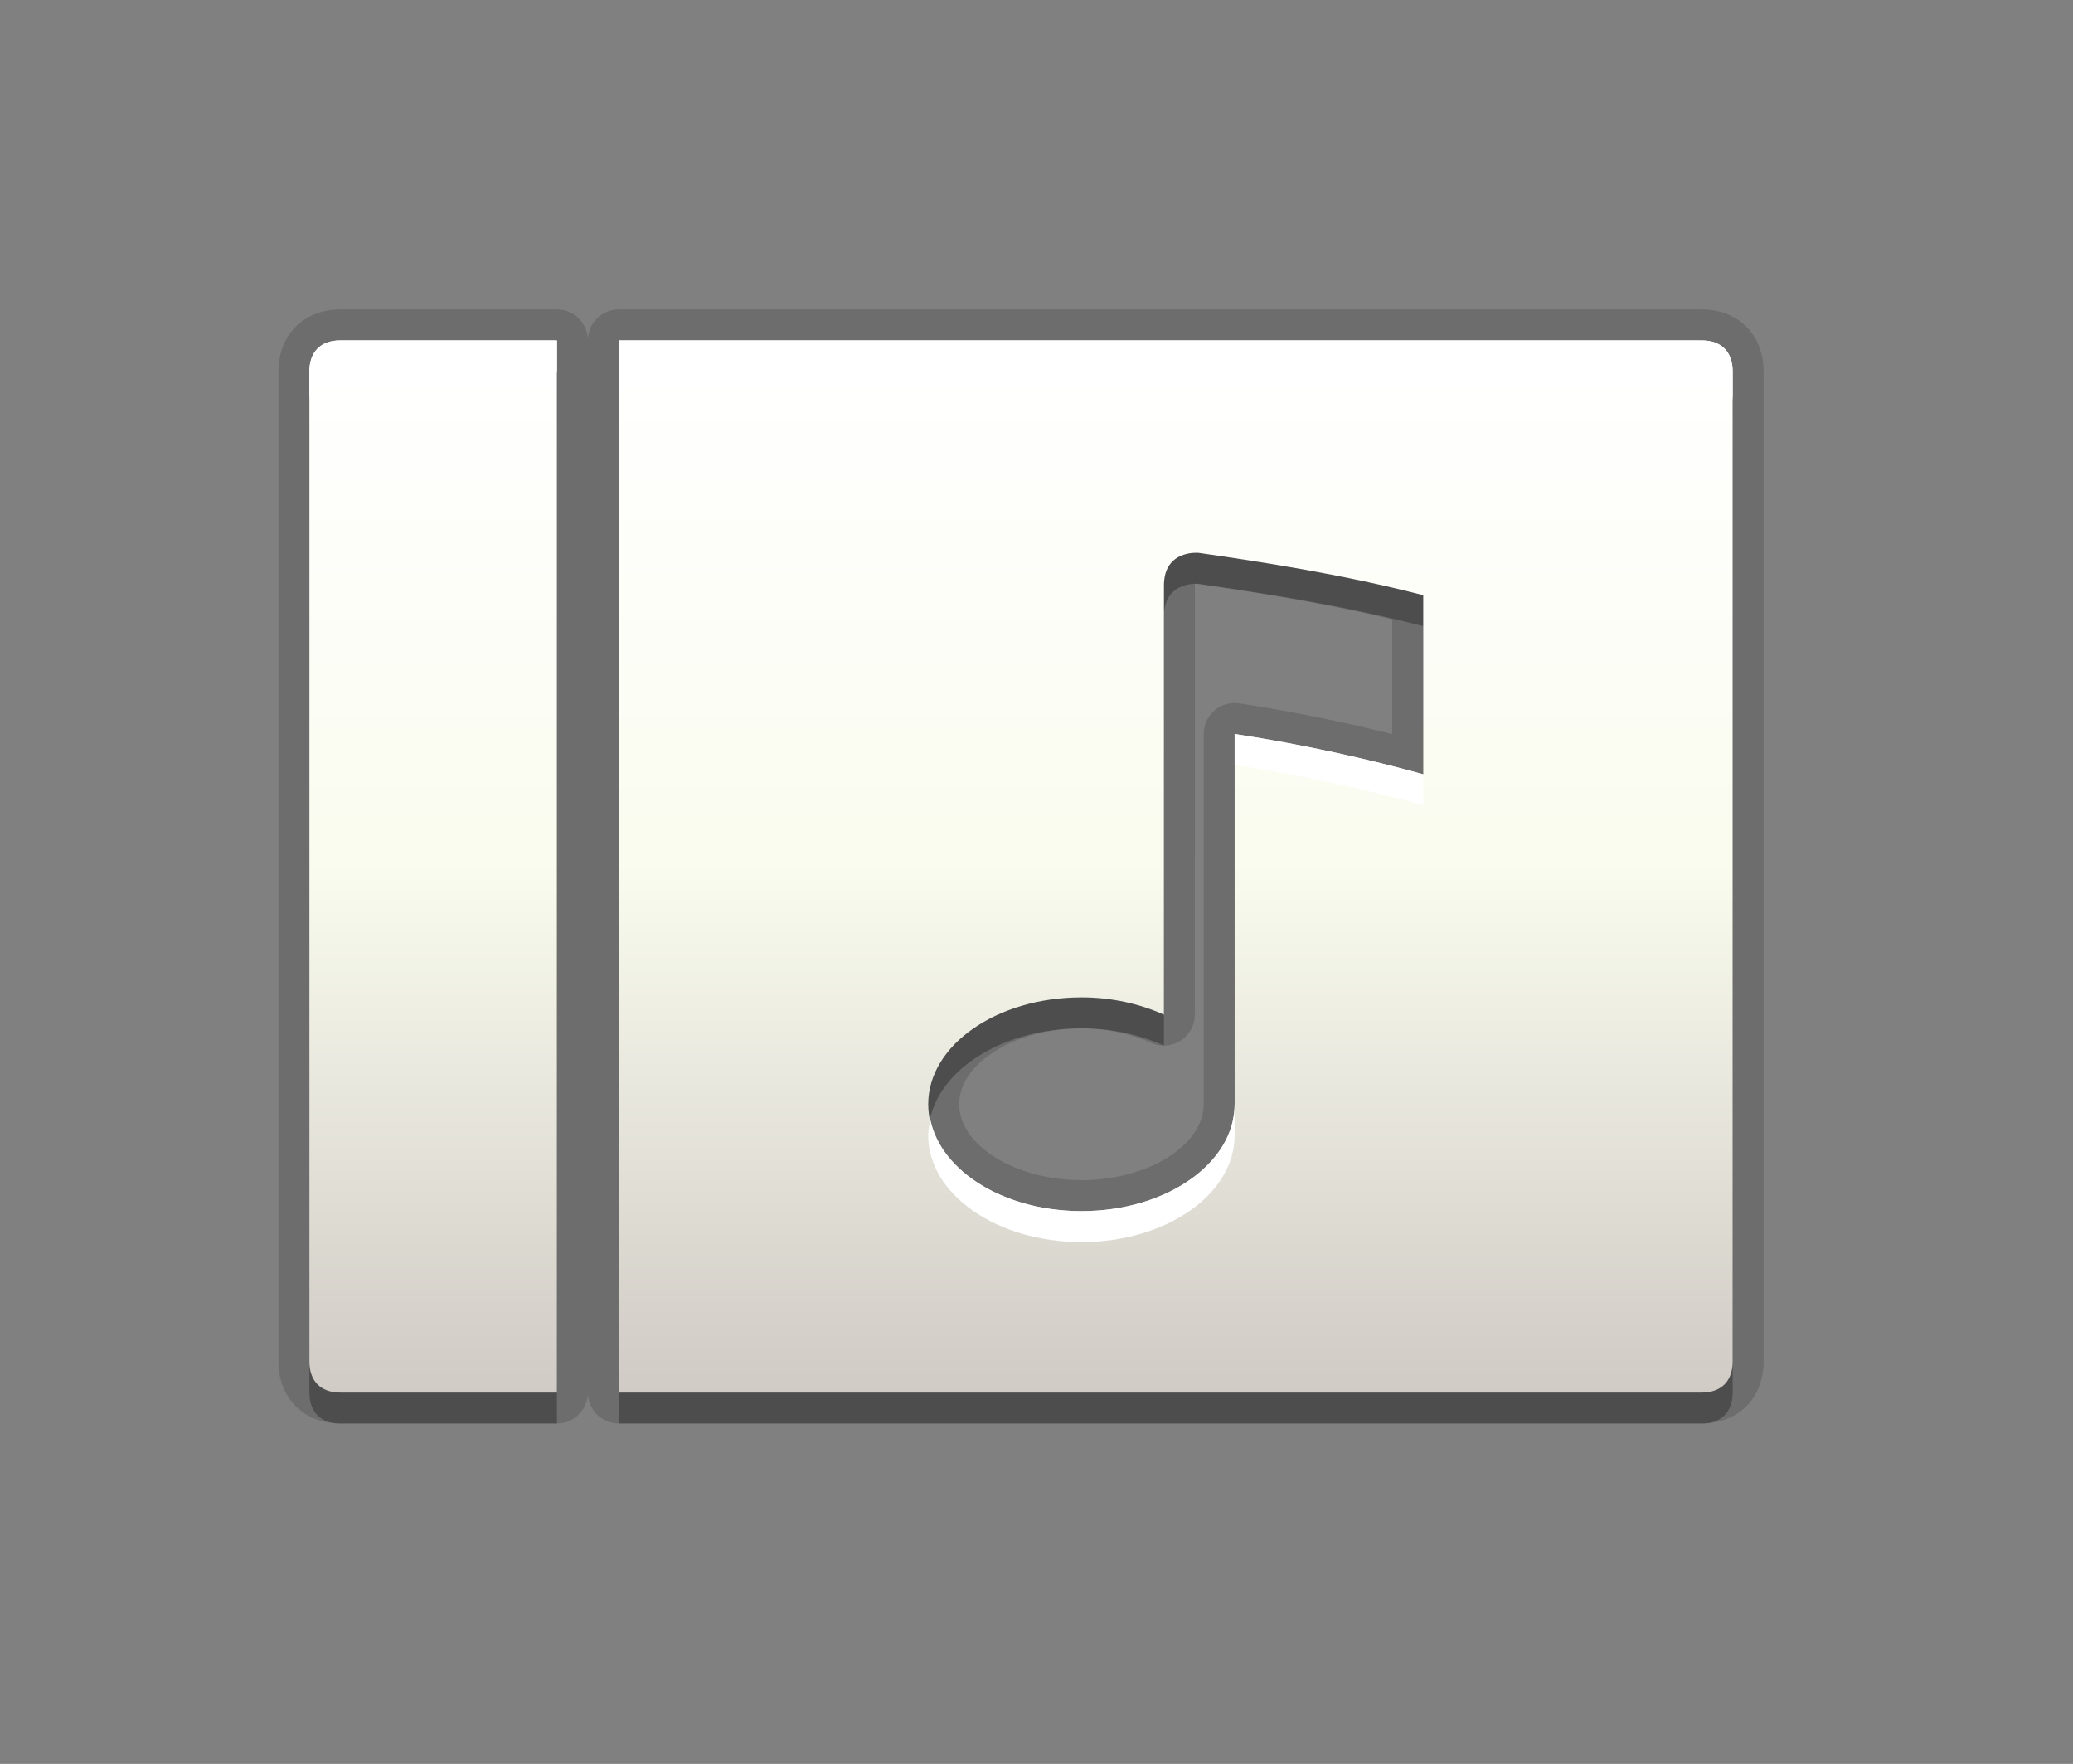<?xml version="1.0" encoding="utf-8"?>
<!-- Generator: Adobe Illustrator 15.0.0, SVG Export Plug-In . SVG Version: 6.00 Build 0)  -->
<!DOCTYPE svg PUBLIC "-//W3C//DTD SVG 1.1//EN" "http://www.w3.org/Graphics/SVG/1.1/DTD/svg11.dtd">
<svg version="1.1" id="Ebene_1" xmlns="http://www.w3.org/2000/svg" xmlns:xlink="http://www.w3.org/1999/xlink" x="0px" y="0px"
	 width="67px" height="57px" viewBox="0 0 67 57" enable-background="new 0 0 67 57" xml:space="preserve">
<rect x="0" y="0" width="67" height="57" fill="#808080" stroke="none"/>
<rect fill="none" width="67" height="57"/>
<path opacity="0.15" enable-background="new    " d="M20,46c-0.553,0-1-0.447-1-1c0,0.553-0.447,1-1,1h-7c-1.178,0-2-0.822-2-2V12
	c0-1.178,0.822-2,2-2h7c0.553,0,1,0.448,1,1c0-0.552,0.447-1,1-1h35c1.178,0,2,0.822,2,2v32c0,1.178-0.822,2-2,2H20z M34.957,33.23
	c-2.145,0-3.957,1.123-3.957,2.453s1.813,2.453,3.957,2.453c2.141,0,3.947-1.123,3.947-2.453V23.718
	c0-0.292,0.127-0.568,0.349-0.759c0.183-0.157,0.414-0.241,0.651-0.241c0.05,0,0.101,0.004,0.15,0.011
	c1.646,0.251,3.332,0.59,4.944,0.994v-3.707c-2.196-0.525-4.356-0.867-6.379-1.157c-0.001,0.015-0.002,13.929-0.002,13.929
	c0,0.339-0.173,0.655-0.456,0.839c-0.165,0.107-0.354,0.161-0.544,0.161c-0.14,0-0.278-0.028-0.408-0.087
	C36.523,33.393,35.744,33.23,34.957,33.23L34.957,33.23z"/>
<path opacity="0.3" enable-background="new    " d="M55,12H20v34h35c0.652,0,1-0.393,1-1V13C56,12.391,55.652,12,55,12z M46,26.021
	c-1.732-0.481-3.816-0.955-6.096-1.303v11.967c0,1.906-2.213,3.451-4.947,3.451c-2.742,0-4.957-1.545-4.957-3.451
	c0-1.91,2.215-3.455,4.957-3.455c0.98,0,1.889,0.211,2.662,0.559V19.923c0-1.171,1.121-1.057,1.121-1.057
	c2.011,0.288,4.627,0.688,7.26,1.368V26.021z M10,13v32c0,0.607,0.346,1,1,1h7V12h-7C10.346,12,10,12.391,10,13z"/>
<linearGradient id="SVGID_1_" gradientUnits="userSpaceOnUse" x1="170.481" y1="-248.019" x2="170.481" y2="-214.019" gradientTransform="matrix(1 0 0 -1 -137.48 -203.019)">
	<stop  offset="0" style="stop-color:#D0CBC5"/>
	<stop  offset="0.503" style="stop-color:#FAFCEF"/>
	<stop  offset="0.969" style="stop-color:#FFFFFF"/>
</linearGradient>
<path fill="url(#SVGID_1_)" d="M55,11H20v34h35c0.652,0,1-0.393,1-1V12C56,11.391,55.652,11,55,11z M46,25.021
	c-1.732-0.481-3.816-0.955-6.096-1.303v11.967c0,1.906-2.213,3.451-4.947,3.451c-2.742,0-4.957-1.545-4.957-3.451
	c0-1.91,2.215-3.455,4.957-3.455c0.98,0,1.889,0.211,2.662,0.559V18.923c0-1.171,1.121-1.057,1.121-1.057
	c2.011,0.288,4.627,0.688,7.26,1.368V25.021z M10,12v32c0,0.607,0.346,1,1,1h7V11h-7C10.346,11,10,11.391,10,12z"/>
<path fill="#FFFFFF" d="M34.957,39.137c-2.496,0-4.535-1.283-4.885-2.951C30.038,36.35,30,36.514,30,36.686
	c0,1.906,2.215,3.451,4.957,3.451c2.734,0,4.947-1.545,4.947-3.451v-1C39.904,37.592,37.691,39.137,34.957,39.137z M10,12v1
	c0-0.609,0.346-1,1-1h7v-1h-7C10.346,11,10,11.391,10,12z M55,11H20v1h35c0.652,0,1,0.391,1,1v-1C56,11.391,55.652,11,55,11z
	 M39.904,24.718c2.277,0.348,4.363,0.821,6.096,1.303v-1c-1.732-0.481-3.816-0.955-6.096-1.303V24.718z"/>
</svg>
